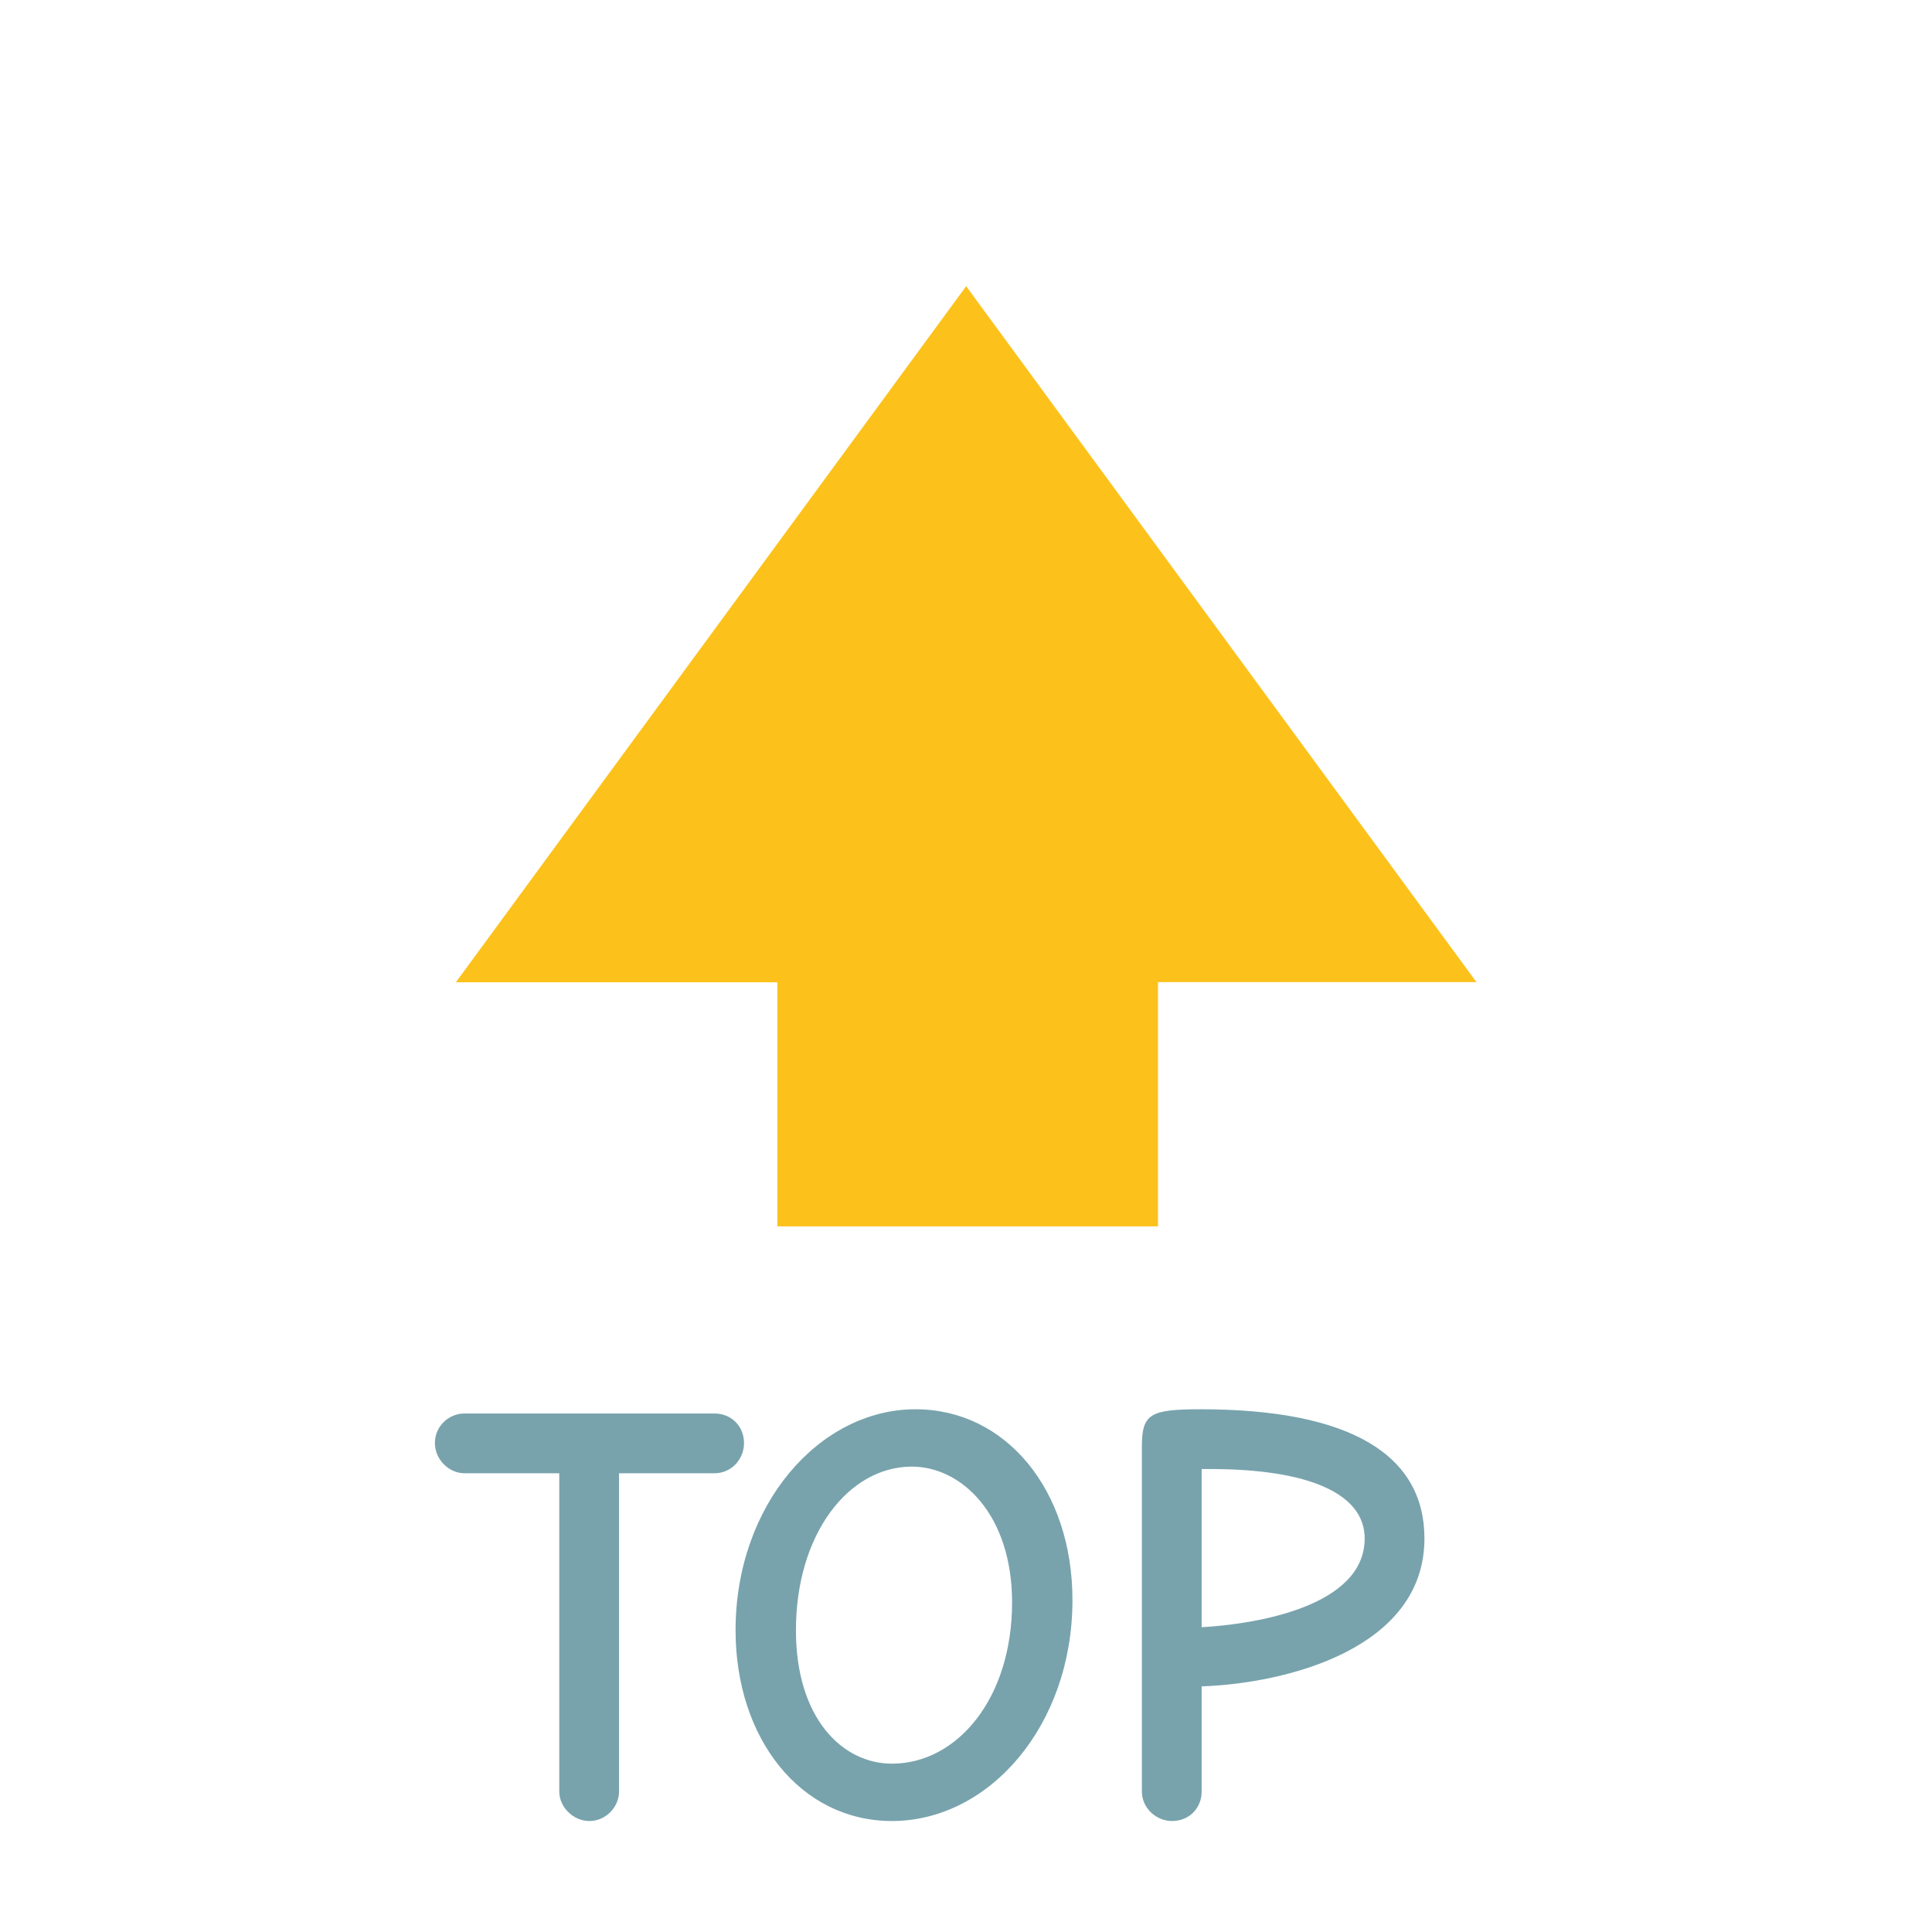 <?xml version='1.0' encoding='UTF-8'?>
<svg xmlns="http://www.w3.org/2000/svg" version="1.1" id="svg8" viewBox="0 0 128 128">
  <defs id="defs12"/>
  <g aria-label="TOP" id="text4" style="line-height:1.25;fill:#78a3ad">
    <path d="m 39.053,120.647 c 1.08,0 1.96,-0.92 1.96,-1.96 V 97.607 h 6.32 c 1.12,0 1.96,-0.92 1.96,-2 0,-1.12 -0.84,-1.96 -1.96,-1.96 h -16.56 c -1.04,0 -1.96,0.84 -1.96,1.96 0,1.08 0.92,2 1.96,2 h 6.28 V 118.687 c 0,1.04 0.92,1.96 2,1.96 z" id="path14"/>
    <path d="m 59.093,120.647 c 6.44,0 11.96,-6.32 11.96,-14.64 0,-7.28 -4.4,-12.64 -10.4,-12.64 -6.36,0 -11.92,6.32 -11.92,14.64 0,7.2 4.32,12.64 10.36,12.64 z m 0,-3.8 c -3.28,0 -6.36,-3 -6.36,-8.84 0,-6.36 3.48,-10.84 7.68,-10.84 3.28,0 6.64,3.16 6.64,9 0,6.36 -3.64,10.68 -7.96,10.68 z" id="path16"/>
    <path d="m 77.653,120.647 c 1.12,0 1.96,-0.84 1.96,-1.96 v -6.96 c 5.68,-0.2 14.76,-2.52 14.76,-9.8 0,-5.48 -4.8,-8.56 -14.84,-8.56 -3.36,0 -3.88,0.32 -3.88,2.48 V 118.687 c 0,1.12 0.96,1.96 2,1.96 z m 1.96,-12.84 V 97.327 h 0.56 c 6.56,0 10.24,1.64 10.24,4.6 0,4.52 -7.24,5.68 -10.8,5.88 z" id="path18"/>
  </g>
  <path d="M64.01 18.96l33.81 46.11h-21.1v16.18H51.5V65.08H30.2z" fill="#fcc21b" id="path6"/>
</svg>
